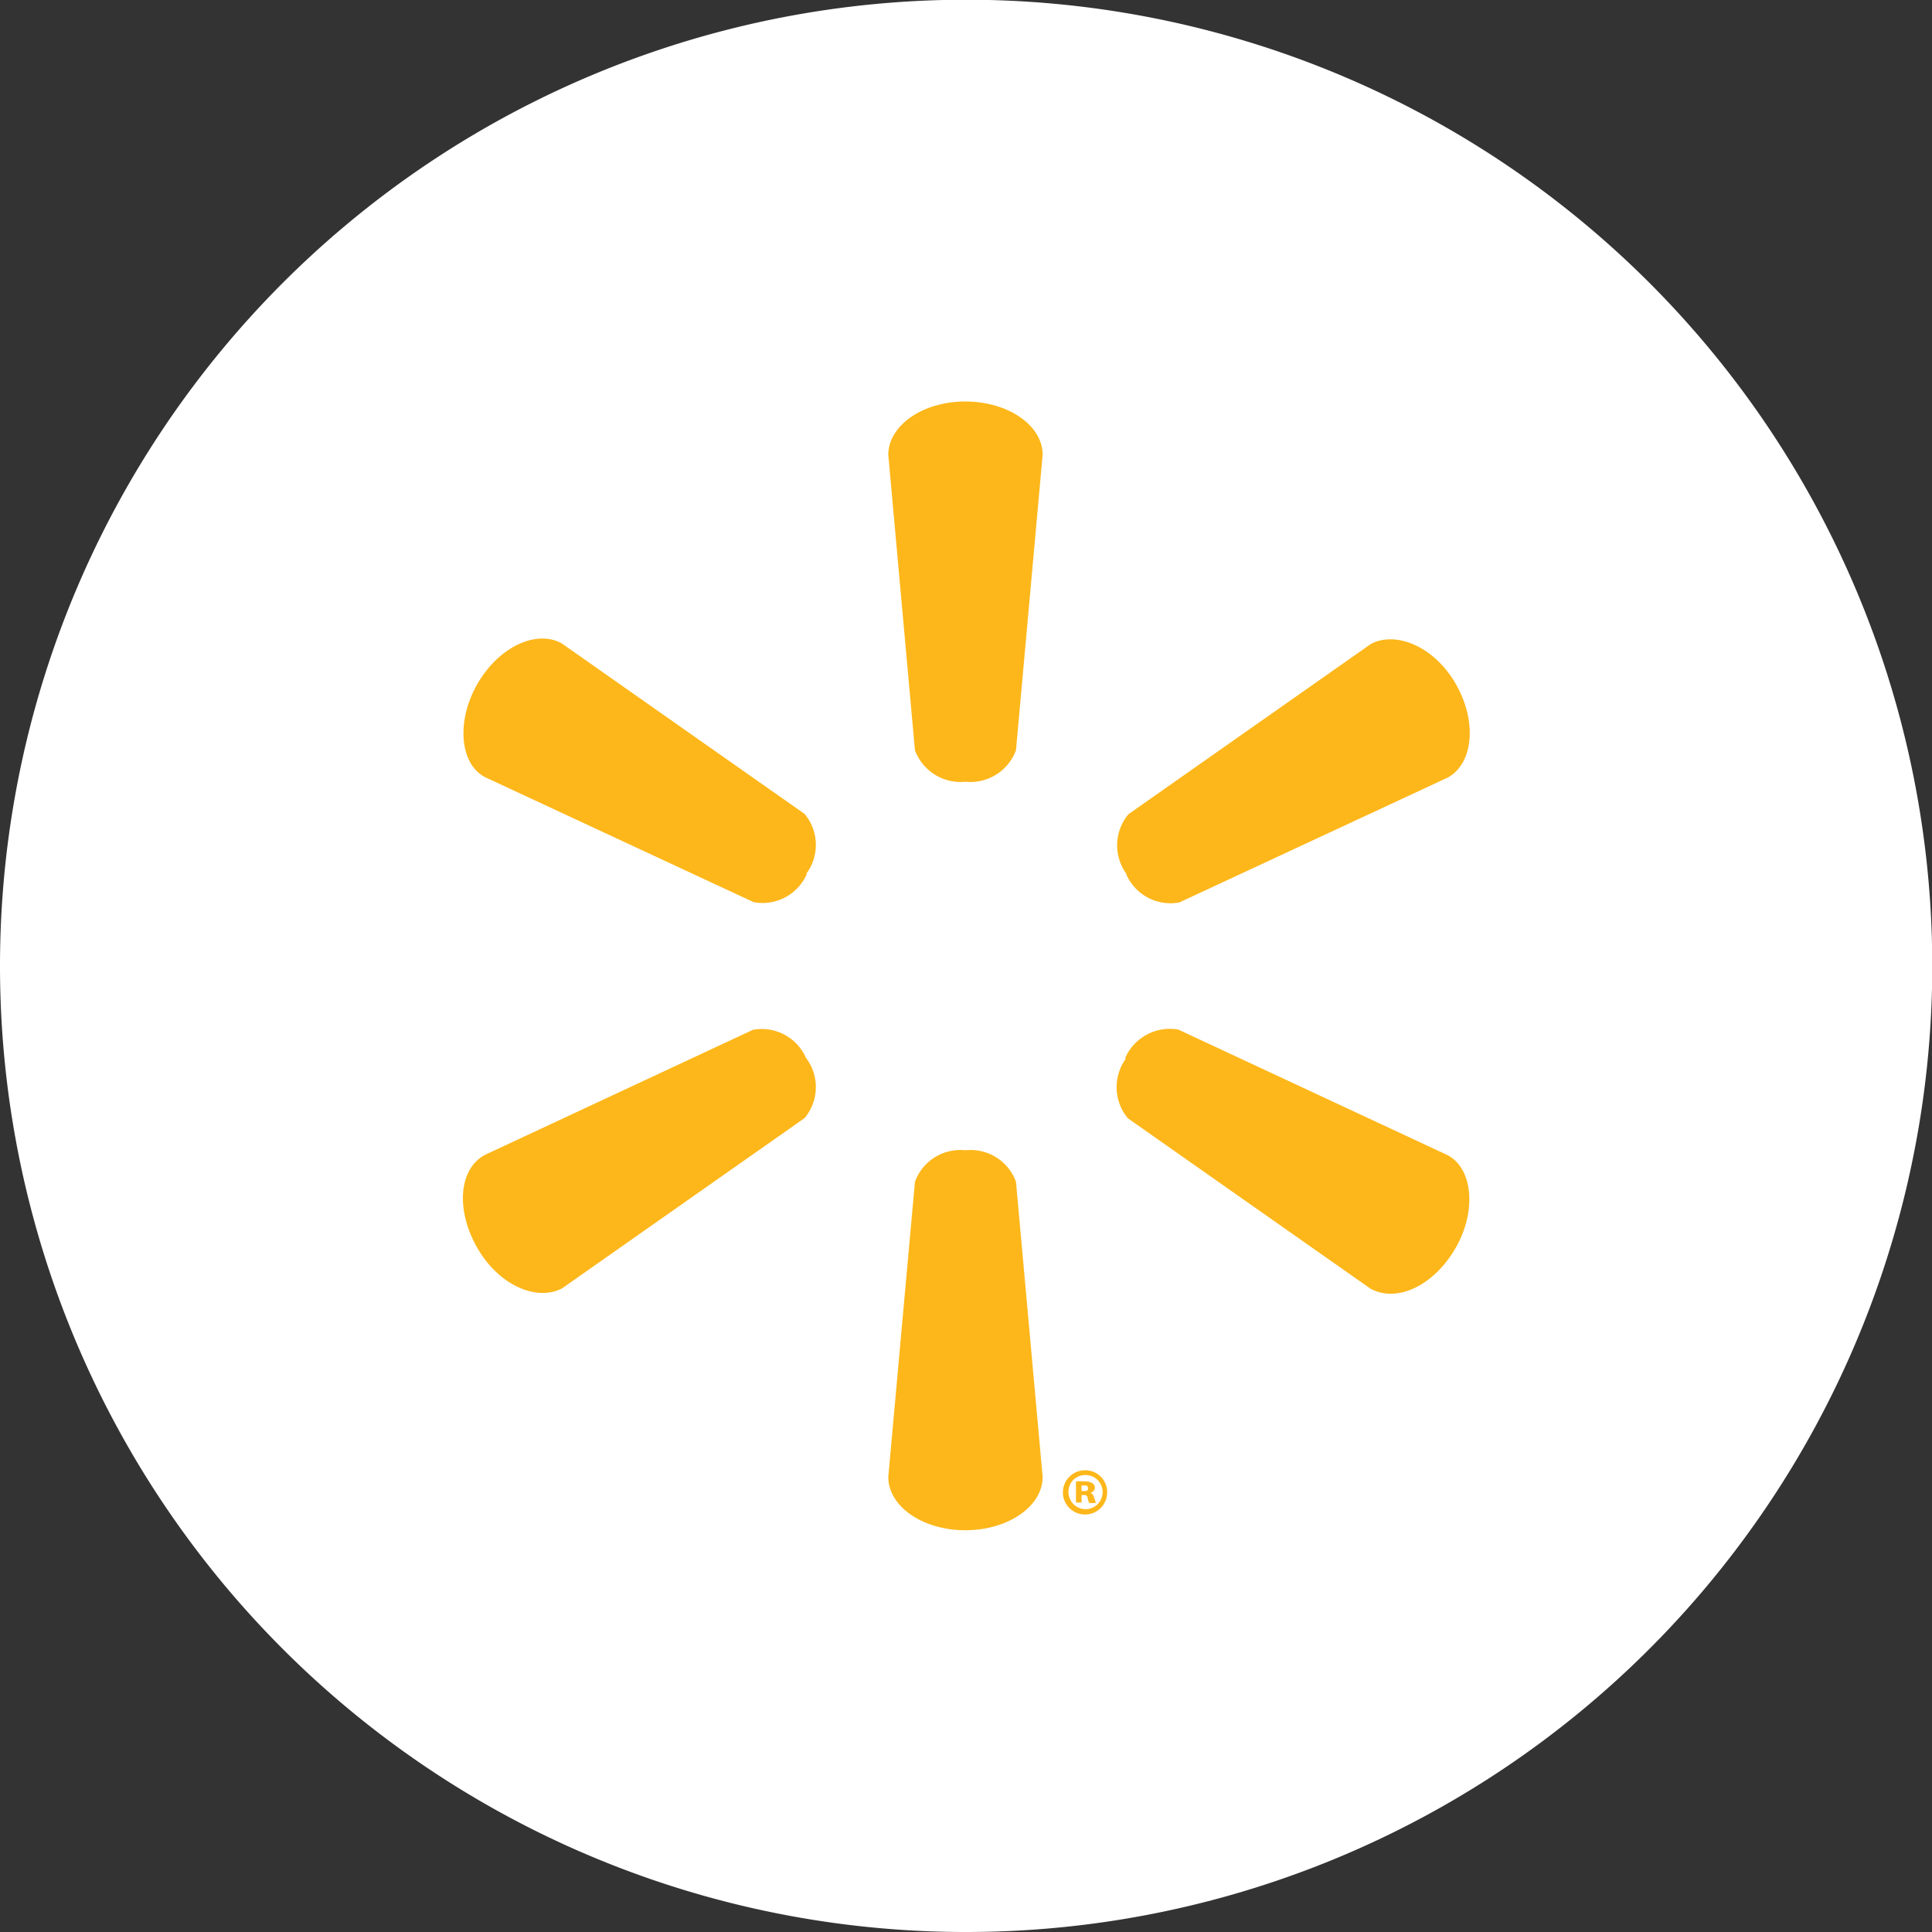 <svg xmlns="http://www.w3.org/2000/svg" viewBox="0 0 72.47 72.47"><rect x="0" y="0" width="72.47" height="72.47" fill="#333333" stroke="none"/><defs><style>.cls-1{fill:#fff;}.cls-2{fill:#fdb71a;}</style></defs><g id="Layer_2" data-name="Layer 2"><g id="Layer_1-2" data-name="Layer 1"><path class="cls-1" d="M36.24,72.47A36.24,36.24,0,1,0,0,36.23,36.23,36.23,0,0,0,36.24,72.47"/><path class="cls-2" d="M36.24,29.32a1.82,1.82,0,0,1-1.92-1.18l-1-11.08c0-1.09,1.28-2,2.89-2s2.9.9,2.9,2l-1,11.08a1.82,1.82,0,0,1-1.92,1.18Zm-6,3.46a1.81,1.81,0,0,0-.06-2.25l-9.1-6.39c-.95-.54-2.37.12-3.17,1.51s-.67,3,.28,3.5l10.08,4.69a1.81,1.81,0,0,0,2-1.07Zm12,0a1.81,1.81,0,0,0,2,1.07l10.08-4.69c.95-.54,1.09-2.1.29-3.5s-2.23-2-3.18-1.51l-9.1,6.39a1.82,1.82,0,0,0-.07,2.25Zm0,6.92a1.82,1.82,0,0,0,.07,2.25l9.1,6.39c1,.54,2.37-.12,3.18-1.51s.66-3-.29-3.5L44.2,38.62a1.83,1.83,0,0,0-2,1.08Zm-12,0a1.81,1.81,0,0,0-2-1.07L18.19,43.32c-1,.54-1.09,2.1-.28,3.5s2.22,2,3.17,1.51l9.1-6.39a1.81,1.81,0,0,0,.06-2.25Zm6,3.45a1.81,1.81,0,0,0-1.92,1.18l-1,11.07c0,1.1,1.28,2,2.89,2s2.9-.9,2.9-2l-1-11.07a1.81,1.81,0,0,0-1.92-1.18Zm4.45,12a.83.83,0,1,0,.84.82.82.82,0,0,0-.83-.82Zm0,.18a.64.64,0,1,1-.61.64.62.62,0,0,1,.61-.64Zm-.12.75h.09a.12.12,0,0,1,.14.12.74.74,0,0,0,.06.18h.24s0-.08-.06-.19a.23.23,0,0,0-.15-.2h0c.1,0,.18-.1.18-.18a.19.19,0,0,0-.09-.17.47.47,0,0,0-.29-.07,1.94,1.94,0,0,0-.33,0v.79h.21Zm0-.36h.09c.1,0,.15,0,.15.11s-.07.1-.16.1h-.08Z"/></g></g></svg>